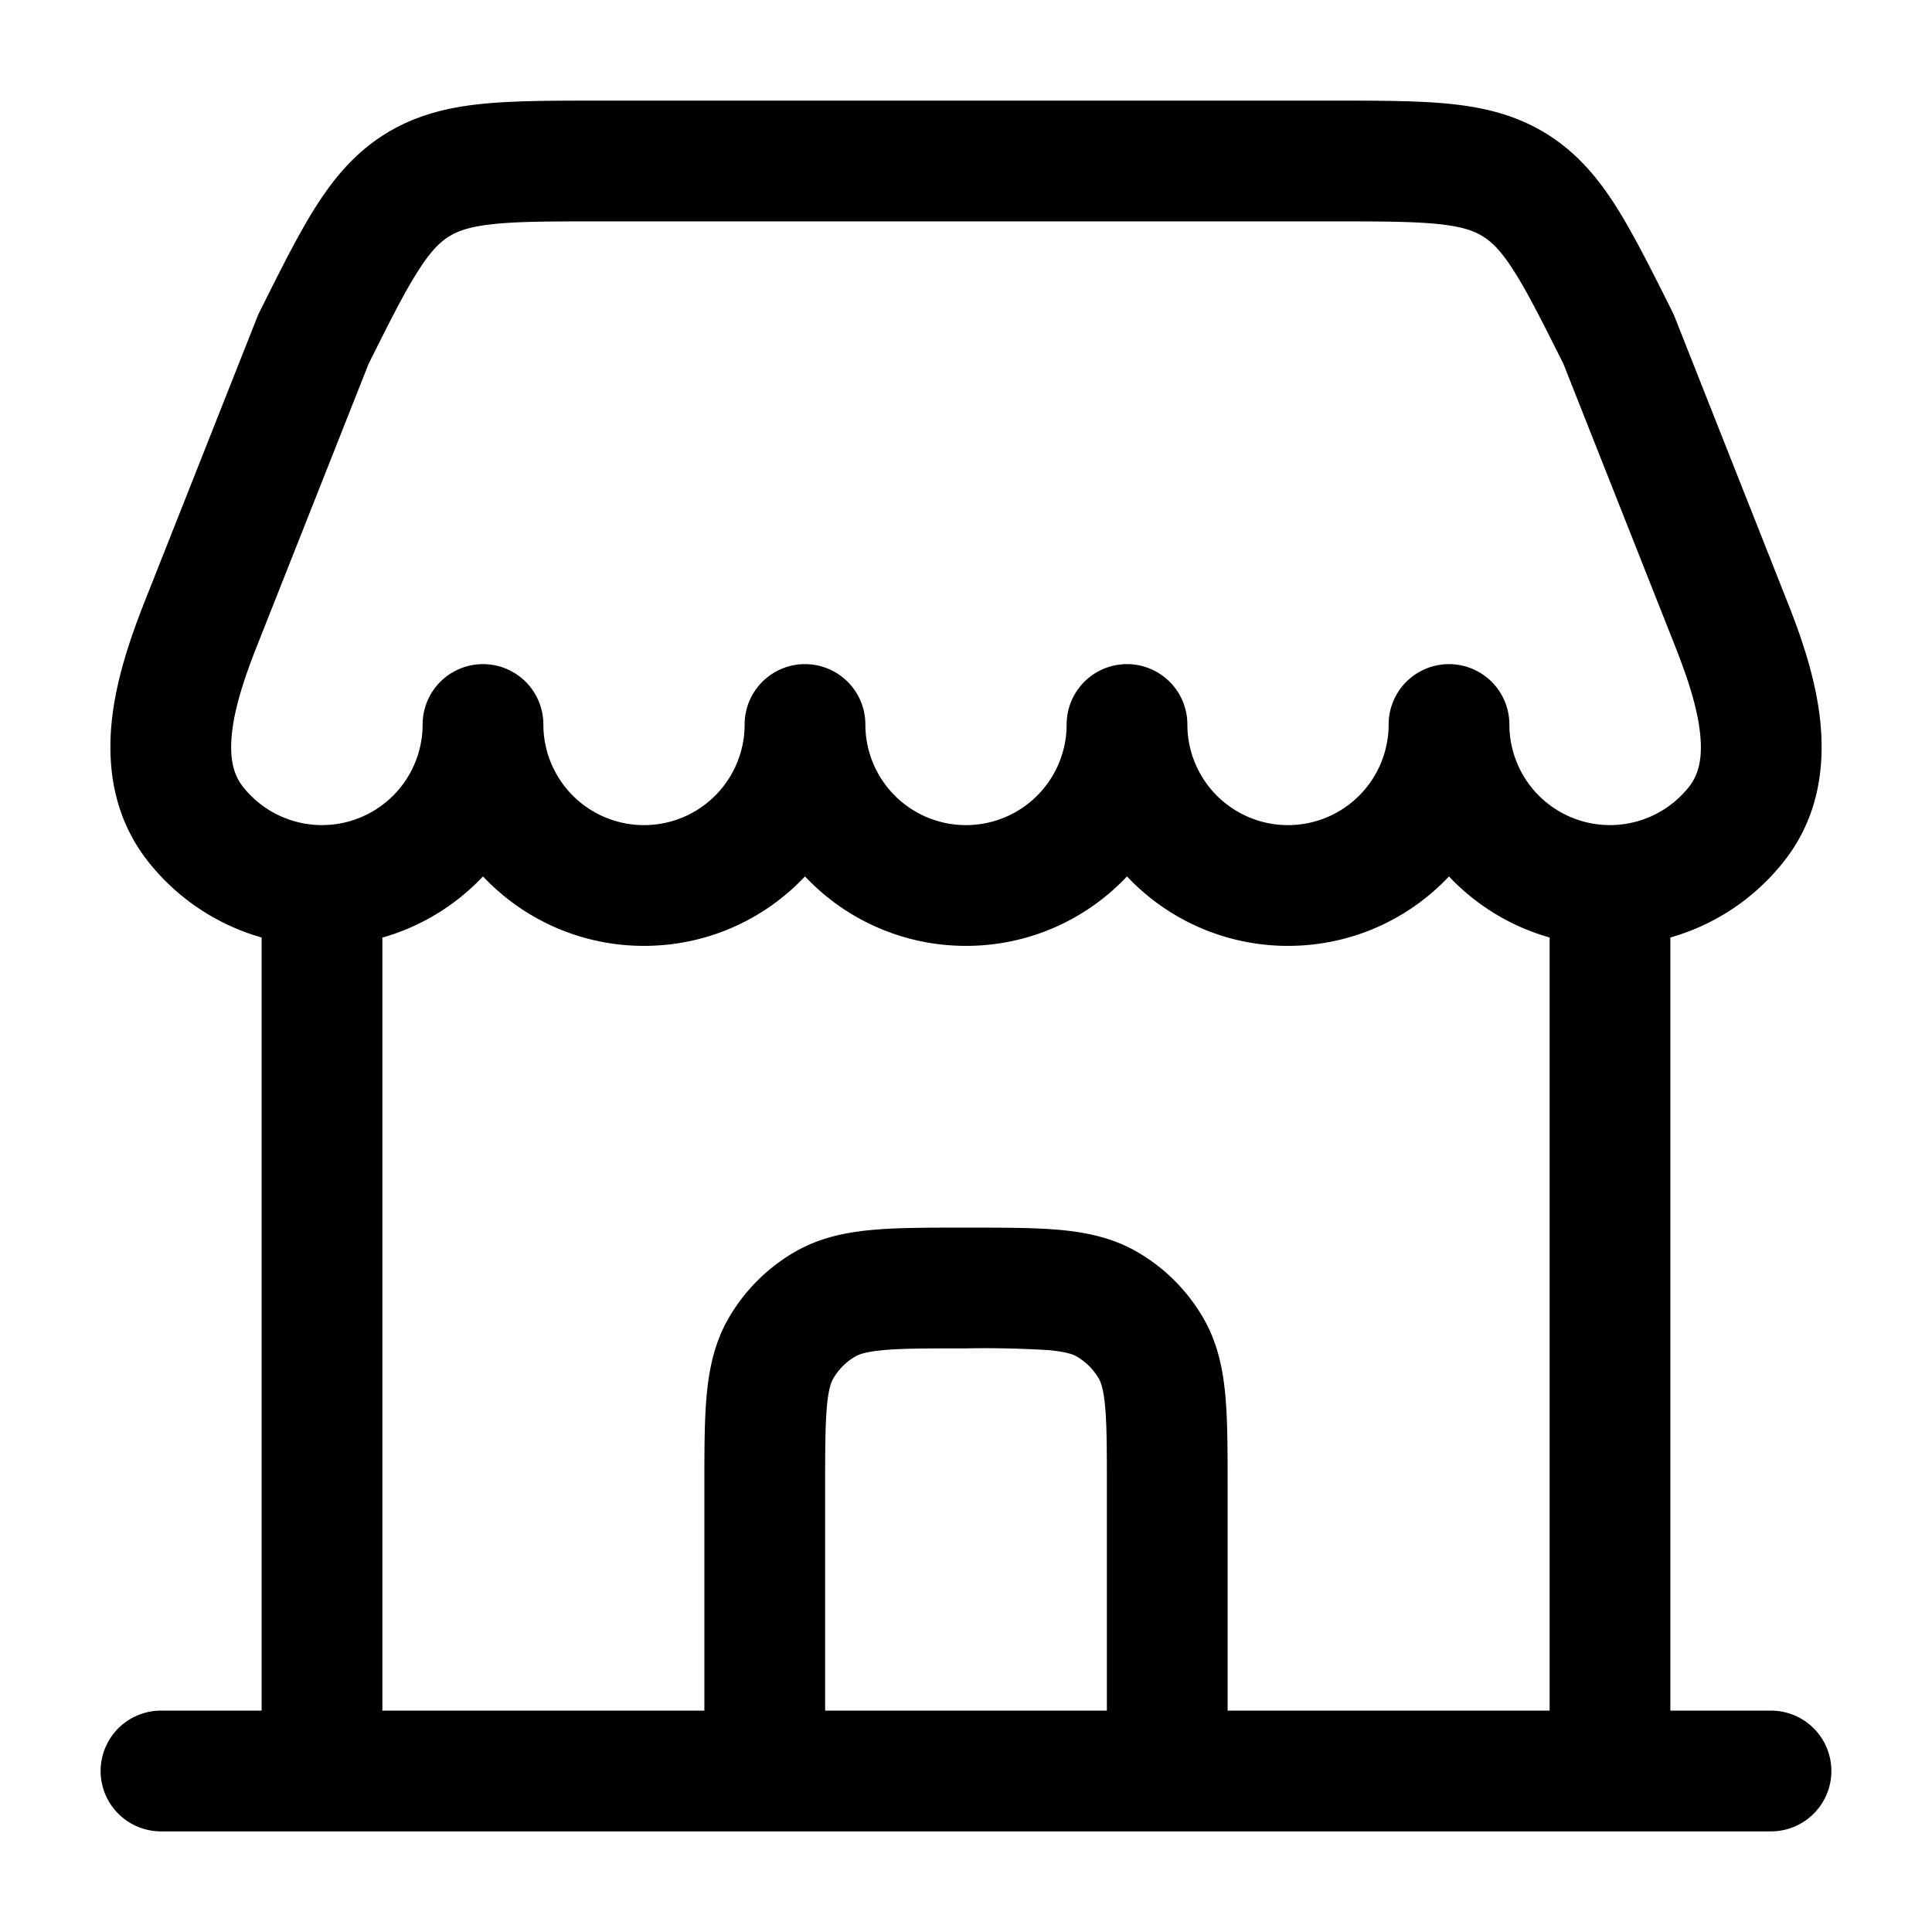 <svg viewBox="0 0 24 24"><path fill="currentColor" fill-rule="evenodd" d="M7.435 1.25h9.13c.57 0 1.054 0 1.453.041c.426.044.82.14 1.192.37c.371.23.633.539.863.9c.215.34.432.772.687 1.282l.016.033c.01.02.019.039.027.06l1.403 3.547c.168.423.353.95.407 1.488c.055.552-.02 1.183-.453 1.73a2.753 2.753 0 0 1-1.41.945v9.604H22a.75.75 0 0 1 0 1.5H2a.75.75 0 0 1 0-1.5h1.25v-9.604a2.754 2.754 0 0 1-1.41-.944c-.432-.548-.508-1.18-.453-1.73c.054-.54.24-1.066.406-1.489l1.404-3.548a.747.747 0 0 1 .027-.06l.016-.032c.255-.51.471-.943.687-1.282c.23-.361.492-.67.863-.9c.372-.23.766-.326 1.191-.37c.4-.041.884-.041 1.454-.041M18 10.888a2.75 2.75 0 0 0 1.25.758v9.604h-4v-2.782c0-.44 0-.82-.028-1.13c-.03-.33-.096-.656-.273-.963a2.251 2.251 0 0 0-.824-.824c-.307-.177-.633-.243-.962-.273c-.312-.028-.691-.028-1.13-.028h-.065c-.44 0-.82 0-1.13.028c-.33.03-.656.096-.963.273a2.25 2.25 0 0 0-.824.824c-.177.307-.243.633-.273.962c-.028.312-.028.691-.028 1.13v2.783h-4v-9.603a2.75 2.75 0 0 0 1.25-.76a2.742 2.742 0 0 0 2 .863c.788 0 1.499-.331 2-.863a2.742 2.742 0 0 0 2 .863c.788 0 1.499-.331 2-.863a2.742 2.742 0 0 0 2 .863c.788 0 1.499-.331 2-.863M10.25 21.25h3.5V18.5c0-.481 0-.792-.022-1.027c-.02-.225-.055-.307-.079-.348a.75.75 0 0 0-.274-.274c-.04-.024-.123-.058-.348-.079A12.776 12.776 0 0 0 12 16.75c-.481 0-.792 0-1.027.022c-.225.02-.307.055-.348.079a.75.75 0 0 0-.274.274c-.024.04-.059.123-.079.348c-.021.235-.022.546-.022 1.027zM6.75 9a1.25 1.25 0 0 0 2.5 0a.75.75 0 0 1 1.5 0a1.25 1.25 0 0 0 2.5 0a.75.75 0 0 1 1.5 0a1.25 1.25 0 0 0 2.5 0a.75.75 0 0 1 1.5 0a1.25 1.25 0 0 0 2.232.773c.114-.144.17-.342.138-.652c-.032-.322-.151-.688-.308-1.086L19.42 4.517c-.268-.535-.447-.89-.613-1.15c-.16-.252-.274-.361-.386-.43c-.111-.07-.26-.123-.557-.154c-.314-.032-.72-.033-1.336-.033H7.472c-.617 0-1.023 0-1.336.033c-.297.031-.446.085-.557.154c-.112.069-.226.178-.386.43c-.167.26-.345.615-.613 1.15L3.188 8.035c-.157.398-.276.764-.308 1.086c-.031.31.024.508.138.652A1.25 1.25 0 0 0 5.25 9a.75.75 0 0 1 1.5 0" clip-rule="evenodd"/></svg>